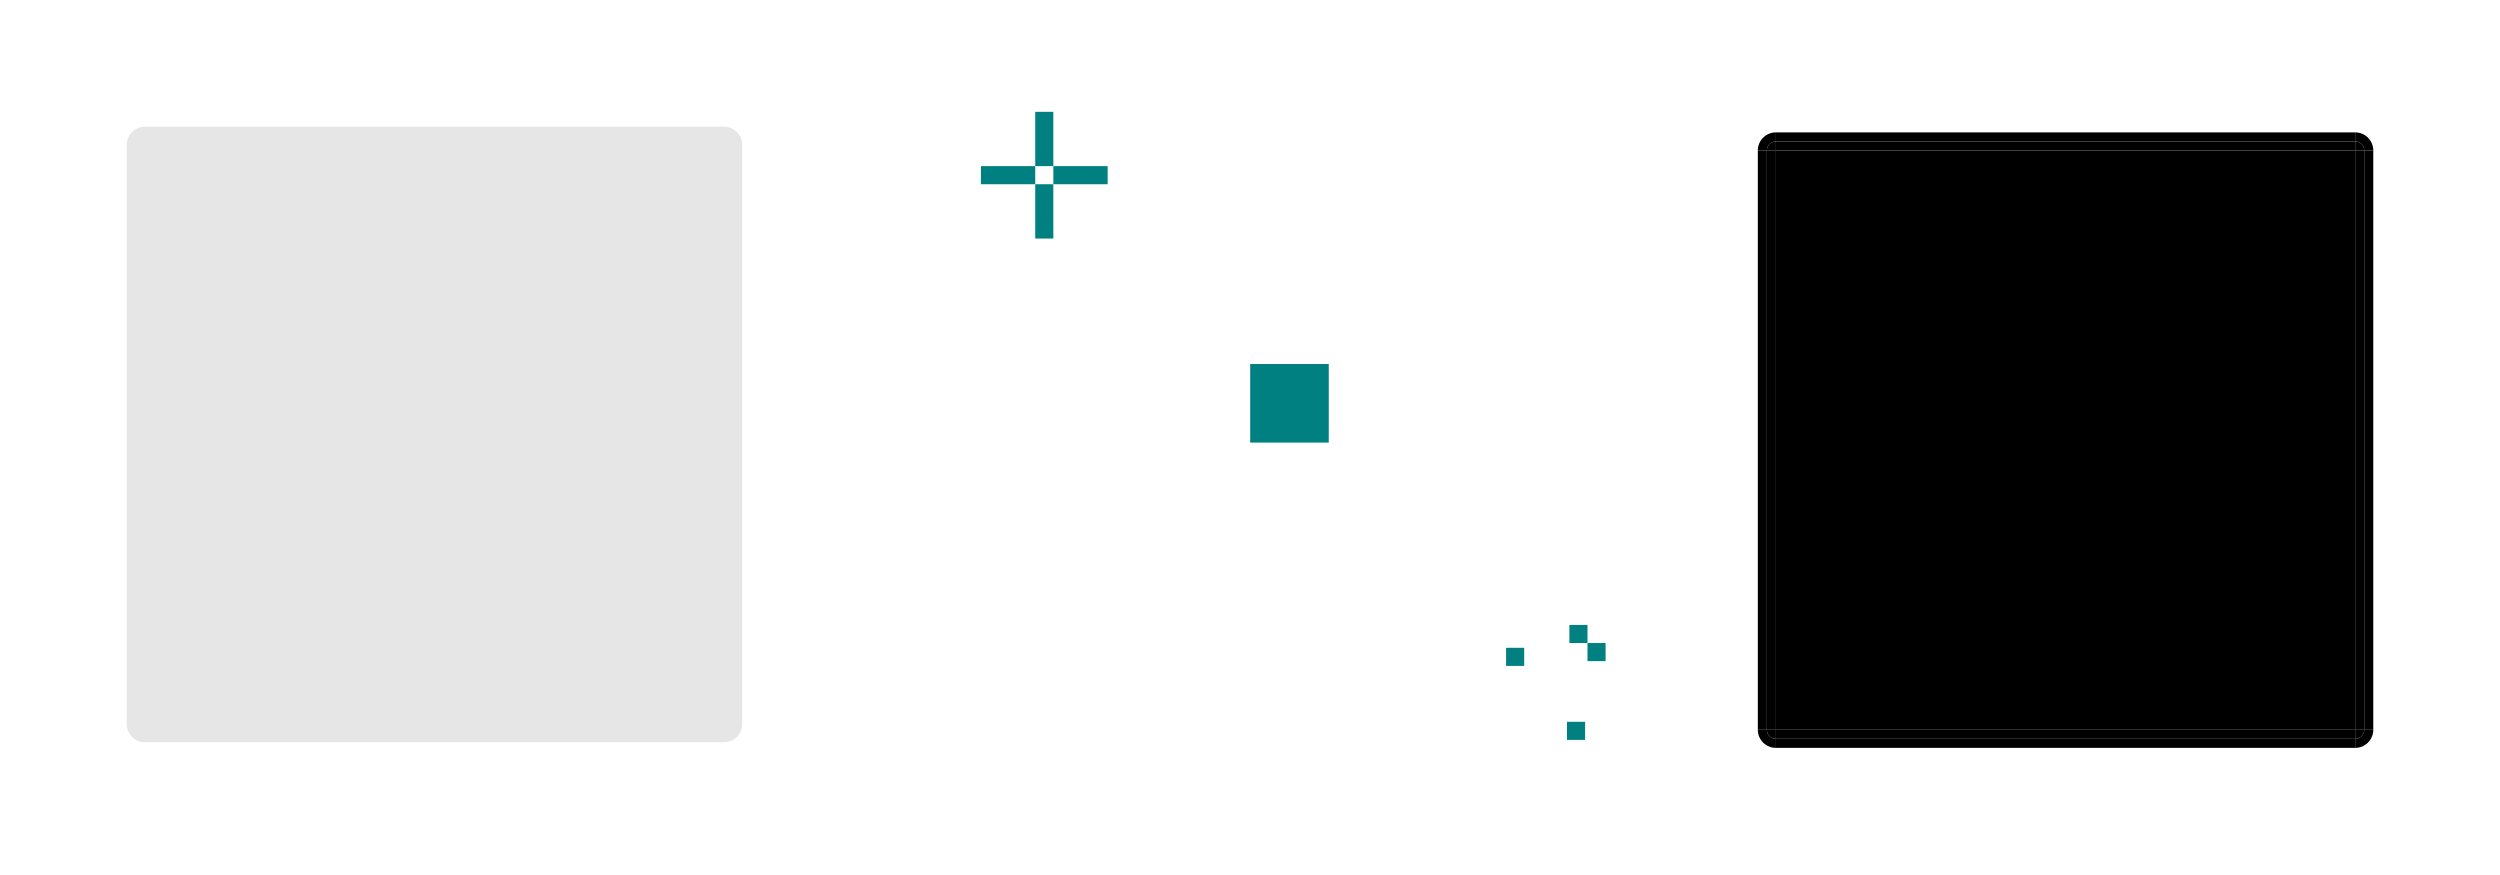 <?xml version="1.0" encoding="UTF-8" standalone="no"?>
<!-- Created with Inkscape (http://www.inkscape.org/) -->

<svg
   xmlns:dc="http://purl.org/dc/elements/1.1/"
   xmlns:cc="http://creativecommons.org/ns#"
   xmlns:rdf="http://www.w3.org/1999/02/22-rdf-syntax-ns#"
   xmlns:svg="http://www.w3.org/2000/svg"
   xmlns="http://www.w3.org/2000/svg"
   xmlns:sodipodi="http://sodipodi.sourceforge.net/DTD/sodipodi-0.dtd"
   xmlns:inkscape="http://www.inkscape.org/namespaces/inkscape"
   width="276.212"
   height="96.628"
   viewBox="0 0 276.212 96.628"
   version="1.1"
   id="svg181"
   inkscape:version="0.92.3 (2405546, 2018-03-11)"
   sodipodi:docname="lineedit.svg">
  <sodipodi:namedview
     id="base"
     pagecolor="#ffffff"
     bordercolor="#666666"
     borderopacity="1.0"
     inkscape:pageopacity="0.0"
     inkscape:pageshadow="2"
     inkscape:zoom="15.22177"
     inkscape:cx="214.20571"
     inkscape:cy="10.140273"
     inkscape:document-units="px"
     inkscape:current-layer="layer1"
     showgrid="false"
     units="px"
     inkscape:pagecheckerboard="true"
     inkscape:showpageshadow="false"
     inkscape:snap-nodes="false"
     inkscape:snap-bbox="true"
     inkscape:bbox-nodes="true"
     inkscape:bbox-paths="true"
     inkscape:window-width="1267"
     inkscape:window-height="774"
     inkscape:window-x="387"
     inkscape:window-y="193"
     inkscape:window-maximized="0"
     fit-margin-top="10"
     fit-margin-left="10"
     fit-margin-right="10"
     fit-margin-bottom="10" />
  <defs
     id="defs175" />
  <style
     type="text/css"
     id="current-color-scheme">
      .ColorScheme-Text {
      }
      .ColorScheme-Background{
      }
      .ColorScheme-Highlight{
      }
      .ColorScheme-ViewText {
      }
      .ColorScheme-ViewBackground{
      }
      .ColorScheme-ViewHover {
      }
      .ColorScheme-ViewFocus{
      }
      .ColorScheme-ButtonText {
      }
      .ColorScheme-ButtonBackground{
      }
      .ColorScheme-ButtonHover {
      }
      .ColorScheme-ButtonFocus{
      }
  </style>
  <g
     inkscape:label="Layer 1"
     inkscape:groupmode="layer"
     id="layer1"
     transform="translate(-154,-561.091)">
    <rect
       style="opacity:0.1;fill:currentColor;stroke-width:0.504"
       id="base-center"
       class="ColorScheme-Text"
       width="64"
       height="64"
       x="170"
       y="577.091" />
    <g
       transform="translate(-0.357,13.464)"
       id="base-top">
      <rect
         y="-234.357"
         x="557.627"
         height="64"
         width="3"
         id="rect204"
         style="fill:none;stroke-width:0.109"
         transform="rotate(90)" />
      <rect
         y="-234.357"
         x="561.627"
         height="64"
         width="2"
         id="xxb"
         class="ColorScheme-Text"
         style="opacity:0.1;fill:currentColor;stroke-width:0.089"
         transform="rotate(90)" />
    </g>
    <g
       transform="translate(-8.776,7.134)"
       id="base-topright">
      <rect
         y="563.957"
         x="242.776"
         height="6"
         width="6"
         id="rect4736"
         style="fill:none;fill-opacity:1;stroke-width:0.578" />
      <path
         transform="scale(1,-1)"
         d="m 244.776,-569.957 a 2,2 0 0 1 -2,2 l 0,-2 z"
         sodipodi:end="1.5707963"
         sodipodi:start="0"
         sodipodi:ry="2"
         sodipodi:rx="2"
         sodipodi:cy="-569.95685"
         sodipodi:cx="242.7757"
         sodipodi:type="arc"
         id="xxc"
         class="ColorScheme-Text"
         style="opacity:0.1;fill:currentColor;fill-opacity:1;stroke-width:0.474" />
    </g>
    <rect
       y="573.446"
       x="268.378"
       height="6"
       width="2"
       id="base-hint-top-margin"
       style="fill:#008080;fill-opacity:1;fill-rule:nonzero;stroke:none;stroke-width:1" />
    <rect
       style="fill:#008080;fill-opacity:1;fill-rule:nonzero;stroke:none;stroke-width:1"
       id="base-hint-left-margin"
       width="6"
       height="2"
       x="262.378"
       y="579.446" />
    <rect
       y="579.446"
       x="270.378"
       height="2"
       width="6"
       id="base-hint-right-margin"
       style="fill:#008080;fill-opacity:1;fill-rule:nonzero;stroke:none;stroke-width:1" />
    <rect
       style="fill:#008080;fill-opacity:1;fill-rule:nonzero;stroke:none;stroke-width:1"
       id="base-hint-bottom-margin"
       width="2"
       height="6"
       x="268.378"
       y="581.446" />
    <g
       id="base-bottom"
       transform="matrix(1,0,0,-1,-0.357,1204.718)">
      <rect
         transform="rotate(90)"
         style="fill:none;stroke-width:0.109"
         id="rect62"
         width="3"
         height="64"
         x="557.627"
         y="-234.357" />
      <rect
         transform="rotate(90)"
         style="opacity:0.1;fill:currentColor;stroke-width:0.089"
         id="xxg"
         class="ColorScheme-Text"
         width="2"
         height="64"
         x="561.627"
         y="-234.357" />
    </g>
    <g
       id="base-left"
       transform="rotate(-90,208.911,602.537)">
      <rect
         transform="rotate(90)"
         style="fill:none;stroke-width:0.109"
         id="rect70"
         width="3"
         height="64"
         x="557.627"
         y="-234.357" />
      <rect
         transform="rotate(90)"
         style="opacity:0.1;fill:currentColor;stroke-width:0.089"
         id="xxd"
         class="ColorScheme-Text"
         width="2"
         height="64"
         x="561.627"
         y="-234.357" />
    </g>
    <g
       id="base-right"
       transform="rotate(90,195.446,602.18)">
      <rect
         transform="rotate(90)"
         style="fill:none;stroke-width:0.109"
         id="rect78"
         width="3"
         height="64"
         x="557.627"
         y="-234.357" />
      <rect
         transform="rotate(90)"
         style="opacity:0.1;fill:currentColor;stroke-width:0.089"
         id="xxe"
         class="ColorScheme-Text"
         width="2"
         height="64"
         x="561.627"
         y="-234.357" />
    </g>
    <g
       id="base-topleft"
       transform="matrix(-1,0,0,1,412.776,7.134)">
      <rect
         style="fill:none;fill-opacity:1;stroke-width:0.578"
         id="rect54"
         width="6"
         height="6"
         x="242.776"
         y="563.957" />
      <path
         style="opacity:0.1;fill:currentColor;fill-opacity:1;stroke-width:0.474"
         id="xxa"
         class="ColorScheme-Text"
         sodipodi:type="arc"
         sodipodi:cx="242.7757"
         sodipodi:cy="-569.95685"
         sodipodi:rx="2"
         sodipodi:ry="2"
         sodipodi:start="0"
         sodipodi:end="1.5707963"
         d="m 244.776,-569.957 a 2,2 0 0 1 -2,2 l 0,-2 z"
         transform="scale(1,-1)" />
    </g>
    <g
       id="base-bottomright"
       transform="matrix(1,0,0,-1,-8.776,1211.048)">
      <rect
         style="fill:none;fill-opacity:1;stroke-width:0.578"
         id="rect63"
         width="6"
         height="6"
         x="242.776"
         y="563.957" />
      <path
         style="opacity:0.1;fill:currentColor;fill-opacity:1;stroke-width:0.474"
         id="xxh"
         class="ColorScheme-Text"
         sodipodi:type="arc"
         sodipodi:cx="242.7757"
         sodipodi:cy="-569.95685"
         sodipodi:rx="2"
         sodipodi:ry="2"
         sodipodi:start="0"
         sodipodi:end="1.5707963"
         d="m 244.776,-569.957 a 2,2 0 0 1 -2,2 l 0,-2 z"
         transform="scale(1,-1)" />
    </g>
    <g
       id="base-bottomleft"
       transform="rotate(-180,206.388,605.524)">
      <rect
         style="fill:none;fill-opacity:1;stroke-width:0.578"
         id="rect71"
         width="6"
         height="6"
         x="242.776"
         y="563.957" />
      <path
         style="opacity:0.1;fill:currentColor;fill-opacity:1;stroke-width:0.474"
         id="xxf"
         class="ColorScheme-Text"
         sodipodi:type="arc"
         sodipodi:cx="242.7757"
         sodipodi:cy="-569.95685"
         sodipodi:rx="2"
         sodipodi:ry="2"
         sodipodi:start="0"
         sodipodi:end="1.5707963"
         d="m 244.776,-569.957 a 2,2 0 0 1 -2,2 l 0,-2 z"
         transform="scale(1,-1)" />
    </g>
    <rect
       y="577.719"
       x="350.212"
       height="64"
       width="64"
       id="focus-center"
       style="opacity:1;fill:currentColor;fill-opacity:1;stroke-width:0.504"
       class="ColorScheme-Background" />
    <rect
       style="fill:#008080;fill-opacity:1;fill-rule:nonzero;stroke:none;stroke-width:0.577"
       id="focus-hint-top-margin"
       width="2"
       height="2"
       x="327.394"
       y="630.137" />
    <rect
       y="632.663"
       x="320.401"
       height="2"
       width="2"
       id="focus-hint-left-margin"
       style="fill:#008080;fill-opacity:1;fill-rule:nonzero;stroke:none;stroke-width:0.577" />
    <rect
       style="fill:#008080;fill-opacity:1;fill-rule:nonzero;stroke:none;stroke-width:0.577"
       id="focus-hint-right-margin"
       width="2"
       height="2"
       x="329.394"
       y="632.137" />
    <rect
       y="640.838"
       x="327.131"
       height="2"
       width="2"
       id="focus-hint-bottom-margin"
       style="fill:#008080;fill-opacity:1;fill-rule:nonzero;stroke:none;stroke-width:0.577" />
    <rect
       y="601.311"
       x="292.128"
       height="8.679"
       width="8.679"
       id="hint-focus-over-base"
       style="opacity:1;fill:#008080;fill-opacity:1" />
    <g
       transform="translate(-2.83,12.037)"
       id="focus-top">
      <rect
         transform="rotate(90)"
         style="fill:none;stroke-width:0.126"
         id="rect90"
         width="4"
         height="64"
         x="559.682"
         y="-417.042" />
      <rect
         transform="rotate(90)"
         style="opacity:1;fill:currentColor;stroke-width:0.063"
         id="rect92"
         width="1"
         height="64"
         x="564.682"
         y="-417.042"
         class="ColorScheme-Background" />
      <rect
         transform="rotate(90)"
         y="-417.042"
         x="563.682"
         height="64"
         width="1"
         id="rect94"
         class="ColorScheme-ViewHover"
         style="opacity:1;fill:currentColor;stroke-width:0.063" />
    </g>
    <g
       transform="translate(-3.268,3.802)"
       id="focus-topright">
      <rect
         style="fill:none;fill-opacity:1;stroke-width:0.578"
         id="rect281"
         width="6"
         height="6"
         x="417.48"
         y="567.917" />
      <path
         style="opacity:1;fill:currentColor;fill-opacity:1;stroke-width:0.237"
         id="path285"
         sodipodi:type="arc"
         sodipodi:cx="417.48019"
         sodipodi:cy="-573.91681"
         sodipodi:rx="1"
         sodipodi:ry="1"
         sodipodi:start="0"
         sodipodi:end="1.5707963"
         d="m 418.48,-573.917 a 1,1 0 0 1 -1,1 l 0,-1 z"
         transform="scale(1,-1)"
         class="ColorScheme-Background" />
      <path
         class="ColorScheme-ViewHover"
         style="opacity:1;fill:currentColor;fill-opacity:1;stroke-width:0.474"
         d="m 417.48,571.917 v 1 a 1,1 0 0 1 1,1 h 1 a 2,2 0 0 0 -2,-2 z"
         id="CCC"
         inkscape:connector-curvature="0" />
    </g>
    <g
       id="focus-right"
       transform="rotate(90,377.608,602.285)">
      <rect
         y="-417.042"
         x="559.682"
         height="64"
         width="4"
         id="rect896"
         style="fill:none;stroke-width:0.126"
         transform="rotate(90)" />
      <rect
         class="ColorScheme-Background"
         y="-417.042"
         x="564.682"
         height="64"
         width="1"
         id="rect898"
         style="opacity:1;fill:currentColor;stroke-width:0.063"
         transform="rotate(90)" />
      <rect
         style="opacity:1;fill:currentColor;stroke-width:0.063"
         class="ColorScheme-ViewHover"
         id="rect900"
         width="1"
         height="64"
         x="563.682"
         y="-417.042"
         transform="rotate(90)" />
    </g>
    <g
       id="focus-left"
       transform="rotate(-90,389.645,605.115)">
      <rect
         y="-417.042"
         x="559.682"
         height="64"
         width="4"
         id="rect904"
         style="fill:none;stroke-width:0.126"
         transform="rotate(90)" />
      <rect
         class="ColorScheme-Background"
         y="-417.042"
         x="564.682"
         height="64"
         width="1"
         id="rect906"
         style="opacity:1;fill:currentColor;stroke-width:0.063"
         transform="rotate(90)" />
      <rect
         style="opacity:1;fill:currentColor;stroke-width:0.063"
         class="ColorScheme-ViewHover"
         id="rect908"
         width="1"
         height="64"
         x="563.682"
         y="-417.042"
         transform="rotate(90)" />
    </g>
    <g
       id="focus-topleft"
       transform="matrix(-1,0,0,1,767.692,3.802)">
      <rect
         y="567.917"
         x="417.48"
         height="6"
         width="6"
         id="rect888"
         style="fill:none;fill-opacity:1;stroke-width:0.578" />
      <path
         class="ColorScheme-Background"
         transform="scale(1,-1)"
         d="m 418.48,-573.917 a 1,1 0 0 1 -1,1 l 0,-1 z"
         sodipodi:end="1.5707963"
         sodipodi:start="0"
         sodipodi:ry="1"
         sodipodi:rx="1"
         sodipodi:cy="-573.91681"
         sodipodi:cx="417.48019"
         sodipodi:type="arc"
         id="path890"
         style="opacity:1;fill:currentColor;fill-opacity:1;stroke-width:0.237" />
      <path
         inkscape:connector-curvature="0"
         id="path892"
         d="m 417.48,571.917 v 1 a 1,1 0 0 1 1,1 h 1 a 2,2 0 0 0 -2,-2 z"
         style="opacity:1;fill:currentColor;fill-opacity:1;stroke-width:0.474"
         class="ColorScheme-ViewHover" />
    </g>
    <g
       id="focus-bottomright"
       transform="matrix(1,0,0,-1,-3.269,1215.636)">
      <rect
         y="567.917"
         x="417.48"
         height="6"
         width="6"
         id="rect897"
         style="fill:none;fill-opacity:1;stroke-width:0.578" />
      <path
         class="ColorScheme-Background"
         transform="scale(1,-1)"
         d="m 418.48,-573.917 a 1,1 0 0 1 -1,1 l 0,-1 z"
         sodipodi:end="1.5707963"
         sodipodi:start="0"
         sodipodi:ry="1"
         sodipodi:rx="1"
         sodipodi:cy="-573.91681"
         sodipodi:cx="417.48019"
         sodipodi:type="arc"
         id="path899"
         style="opacity:1;fill:currentColor;fill-opacity:1;stroke-width:0.237" />
      <path
         inkscape:connector-curvature="0"
         id="path901"
         d="m 417.48,571.917 v 1 a 1,1 0 0 1 1,1 h 1 a 2,2 0 0 0 -2,-2 z"
         style="opacity:1;fill:currentColor;fill-opacity:1;stroke-width:0.474"
         class="ColorScheme-ViewHover" />
    </g>
    <g
       id="focus-bottomleft"
       transform="rotate(-180,383.846,607.818)">
      <rect
         y="567.917"
         x="417.48"
         height="6"
         width="6"
         id="rect905"
         style="fill:none;fill-opacity:1;stroke-width:0.578" />
      <path
         class="ColorScheme-Background"
         transform="scale(1,-1)"
         d="m 418.48,-573.917 a 1,1 0 0 1 -1,1 l 0,-1 z"
         sodipodi:end="1.5707963"
         sodipodi:start="0"
         sodipodi:ry="1"
         sodipodi:rx="1"
         sodipodi:cy="-573.91681"
         sodipodi:cx="417.48019"
         sodipodi:type="arc"
         id="path907"
         style="opacity:1;fill:currentColor;fill-opacity:1;stroke-width:0.237" />
      <path
         inkscape:connector-curvature="0"
         id="path909"
         d="m 417.48,571.917 v 1 a 1,1 0 0 1 1,1 h 1 a 2,2 0 0 0 -2,-2 z"
         style="opacity:1;fill:currentColor;fill-opacity:1;stroke-width:0.474"
         class="ColorScheme-ViewHover" />
    </g>
    <g
       id="focus-bottom"
       transform="matrix(1,0,0,-1,-2.83,1207.4)">
      <rect
         y="-417.042"
         x="559.682"
         height="64"
         width="4"
         id="rect913"
         style="fill:none;stroke-width:0.126"
         transform="rotate(90)" />
      <rect
         class="ColorScheme-Background"
         y="-417.042"
         x="564.682"
         height="64"
         width="1"
         id="rect915"
         style="opacity:1;fill:currentColor;stroke-width:0.063"
         transform="rotate(90)" />
      <rect
         style="opacity:1;fill:currentColor;stroke-width:0.063"
         class="ColorScheme-ViewHover"
         id="rect917"
         width="1"
         height="64"
         x="563.682"
         y="-417.042"
         transform="rotate(90)" />
    </g>
  </g>
</svg>
